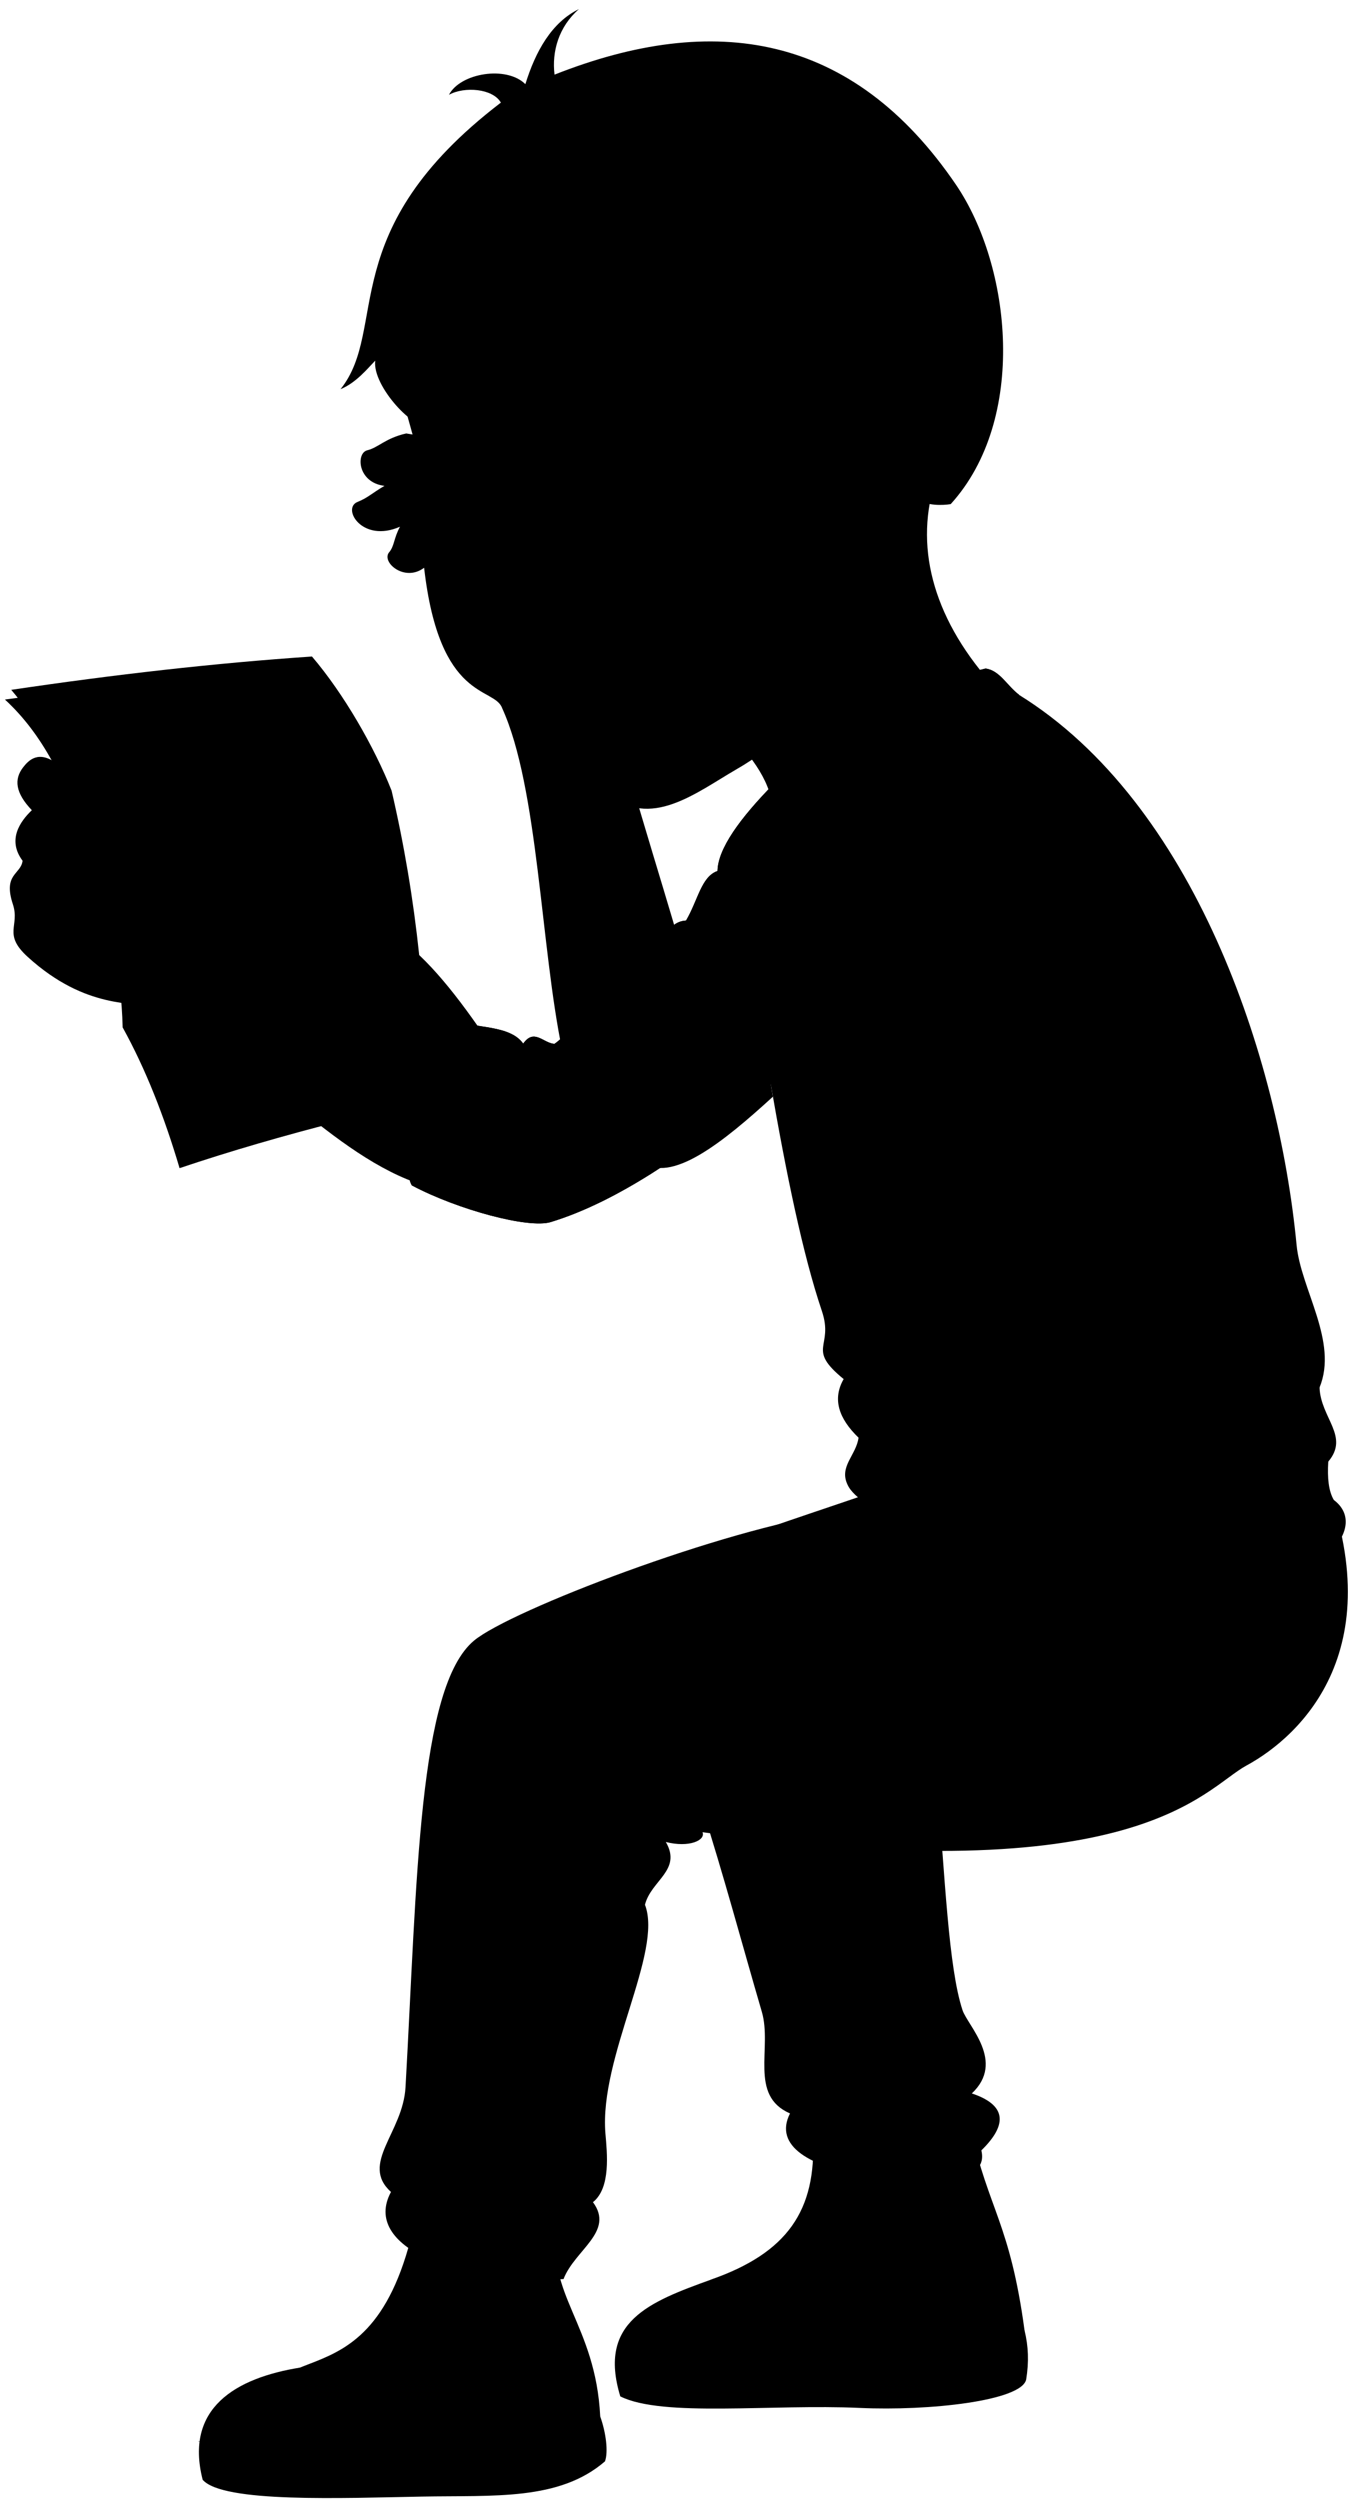 <svg viewBox="0 0 156 288.74">
  <g class="letter">
    <path class="paperMedium" d="M3.01,80.46c-.88,.12-1.69,.23-2.44,.33,4.52,4.17,6.76,9.34,9.65,16.11,2.24,8,3.83,15.47,3.95,21.75,2.66,4.81,4.81,10.28,6.58,16.26,12-4.04,24.29-6.95,36.93-9.74L3.01,80.46Z"/>
    <path class="paperLight" d="M48.44,110.29c-.68-6.44-1.74-12.76-3.19-18.98-1.99-5.03-5.52-11.18-9.2-15.49-11.22,.76-22.82,2.08-34.75,3.85,2.99,3.48,7.28,10.91,8.91,17.23,2.16,6.48,3.77,13.36,4.9,20.59,2.56,3.69,5.16,9.98,7.43,15.59,12.27-3.87,24.64-7.07,36.3-9.14-3.12-4.82-6.69-10.13-10.4-13.64Z"/>
    <g class="paperCreaseLine">
      <path d="M45.25,91.31c-11.93,1.22-23.62,3.06-35.03,5.59"/>
      <path d="M48.44,110.29c-10.18,1.61-22.51,4.3-33.33,7.19"/>
    </g>
    <g class="textDisplayLine">
      <path d="M14.93,79.56c-3.16,.36-6.27,.78-9.64,1.34"/>
      <path d="M15.9,80.7c-3.16,.36-6.43,.77-9.8,1.33"/>
      <path d="M35.08,77.49c-3.18,.2-6.3,.46-9.7,.85"/>
      <path d="M35.99,78.67c-3.18,.2-6.3,.46-9.7,.85"/>
      <path d="M16.85,81.81c-3.16,.36-6.59,.91-9.96,1.47"/>
      <path d="M19.55,85.4c-3.16,.36-7.99,1.08-11.11,1.83"/>
      <path d="M18.89,86.83c-3.16,.36-6.88,1.04-9.81,1.71"/>
      <path d="M38.59,87.53c-9.38,.77-18.88,2.47-27.89,4.32"/>
      <path d="M39.74,88.88c-9.29,.95-19.22,2.42-28.37,4.59"/>
      <path d="M39.96,90.36c-9.24,.9-18.52,2.36-27.9,4.48"/>
      <path d="M39.64,93.56c-8.64,1.05-17.43,2.52-26.36,4.36"/>
      <path d="M40.02,95.21c-8.64,1.05-17.43,2.52-26.36,4.36"/>
      <path d="M42.04,99.05c-9.5,1.09-18.87,2.9-27.29,4.67"/>
      <path d="M42.29,100.81c-9.52,1.33-18.59,2.91-27.05,4.82"/>
      <path d="M42.74,102.49c-9.31,1.4-18.38,3.06-27.19,5"/>
      <path d="M44.78,106.02c-8.43,1.5-17.97,3.07-28.31,5.47"/>
      <path d="M43.72,107.94c-8.69,1.44-17.44,3.08-26.98,5.45"/>
      <path d="M43.92,109.5c-8.94,1.48-17.57,3.43-26.93,5.67"/>
      <path d="M18.67,119.05c9.07-2.68,18.67-4.48,28.62-6.13"/>
      <path d="M47.67,114.44c-9.71,1.66-19.65,3.61-27.9,6.27"/>
      <path d="M21.15,124.1c8.49-2.66,18.39-4.77,28.08-6.49"/>
      <path d="M22.07,125.89c8.15-2.53,17.69-4.7,26.77-6.58"/>
      <path d="M22.91,127.68c8.45-2.7,18.11-5.07,27.13-6.72"/>
    </g>
  </g>
  <g class="soleWhite">
    <path d="M82.17,263.27c-7.12,2.57-13.13,4.85-10.49,13.49,4.89,2.44,17.5,.86,27.67,1.33,8,.37,18.7-.81,19.23-3.28,.33-2.05,.26-3.83-.19-5.68l-36.22-5.86Z"/>
    <path d="M69.36,279.08c.68,1.91,.94,4.1,.55,5.18-5.29,4.57-12.78,3.91-21.15,4.07-9.17,.17-23,.75-25.34-1.94-2.12-8.29,3.82-11.76,11.27-12.96l34.67,5.65Z"/>
  </g>
  <g class="bennettShoe">
    <path d="M112.22,246.04c1.96,9,4.51,10.77,6.17,23.09-.36,4.02-9.6,4.96-18.18,4.62-7.6-.3-15.02,.1-20.12,.03-1.68-3.54-.83-6.84,2.09-10.52,8.79-3.08,12.17-7.96,11.76-16.39l18.29-.84Z"/>
    <path d="M64.46,257.24c-1.45,7.7,4.37,11.14,4.9,21.84-3.75,4.79-9.74,4.08-17.33,4.33-8.86,.3-16.74,.57-22.88-.26-.44-16.24,13.72-2.66,18.81-26.71l16.49,.8Z"/>
  </g>
  <path class="converseLogo" d="M102.56,269.78c6.21-.26,5.43-9.94-.78-9.74-6.45,.21-5.67,10.01,.78,9.74Z"/>
  <g class="bennettJeans">
    <path d="M102.08,171.91c-9.84,3.42-28.95,9.44-30.8,12.1,8.35,16.73,12.24,32.92,16.75,48.32,1.23,4.19-1.52,9.68,3.26,11.75-1.91,3.76,2.26,6.2,9.07,7.29,5.69,.92,14.09,1.26,13.04-3.02,3.16-3.08,2.79-5.28-1.1-6.58,3.92-3.68-.49-7.82-1.08-9.63-3.22-9.8-1.64-41.36-9.15-60.24Z"/>
    <path d="M152.49,169.32c8.72,20.91-2.1,31.14-8.47,34.59-4.97,2.7-12.53,14.69-62.84,7.69,.38,.93-1.54,1.82-4.24,1.13,1.89,3.26-1.71,4.43-2.41,7.25,2.11,5.46-5.3,17.59-4.57,26.41,.19,2.25,.65,6.27-1.44,7.94,2.53,3.41-2.12,5.52-3.4,8.88-11.96,.68-23.41-3.64-19.94-10.06-3.62-3.28,1.39-6.83,1.68-12.1,1.35-23.93,1.47-46.21,7.92-51.58,4.19-3.49,28.9-12.94,41.68-14.71l56.02-5.44Z"/>
  </g>
  <g class="skinEastAsian">
    <path d="M69.92,78.61c1.65,7.94,6.71,23.61,8.69,30.67l-13.64,12.02c-2.49-11.88-2.76-30.34-6.94-39.51-.9-2.53-7.25-.66-9.02-16.22-2.27,1.71-4.99-.67-4.04-1.79,.6-.7,.53-1.62,1.25-2.95-4.37,1.92-6.76-2.12-4.91-2.86,1.2-.48,1.67-1.01,3.12-1.86-3.12-.37-3.32-3.79-1.98-4.11,1.26-.3,2.09-1.4,4.49-1.94,15.89,2.48,22.33,13.04,23,28.54Z"/>
    <path d="M17.76,116.48c10.82,4.46,19.76,16.29,30.24,20.09l4.21-18.24c-8.68-3.05-18.48-4.6-25.63-10.48-2.05-3.07-4.29-9.7-7.37-13.42-5.14-6.21-7.79-5.42-10.78-7.93-1.21-1.16-1.95,1.2-1.8,1.73-2.17-1.65-3.32-.43-3.96,.39-1.06,1.38-.91,2.94,1.01,4.95-1.38,1.32-2.86,3.44-1.07,5.84-.2,1.6-2.29,1.5-1.12,5.03,.83,2.52-1.21,3.42,1.72,6.08,6.81,6.18,12.3,5.04,14.56,5.94Z"/>
    <path d="M108.47,54.45c-2.93,7.68-1.07,15.93,5.31,23.58l-24.7,14.05c-1.62-6.51-11.3-12.85-16.79-16.57"/>
    <path d="M100.39,62.11c4.44,1.53,4.8-2.17,5.67-4.29,22.57-25.6-44.33-44.65-59-9.84,1.08,3.65,1.41,6.66,5.25,11.16,.82,.97-.67,2.35,1.14,3.57-.61,2.1,1.07,1.57,1.14,2.29,1.89,20.32,12.03,23.13,15.61,26.5,4.79,4.51,10.41-.07,14.88-2.64,4.78-2.75,10.17-7.42,13.11-14.63"/>
  </g>
  <g class="skinOverlapLine">
    <path d="M6.63,88.23c3.85,3.74,3.25,5.11,10.7,7.33"/>
    <path d="M3.68,93.58c.75,1.07,1.94,2.42,3.06,3.44"/>
    <path d="M2.61,99.43c.28,.5,.65,.98,1.09,1.45"/>
    <path d="M44.41,56.11c1.75-.1,3.23-.74,4.44-1.93"/>
    <path d="M46.21,60.84c.74-.24,1.54-.95,2.18-2.15,1.06-.11,2.43-.66,3.05-1.12"/>
    <path d="M49,65.58c1.43-1.2,2.29-3.36,1.87-4.86,.35-.17,.63-.43,.79-.83"/>
  </g>
  <g class="skinFoldLine">
    <path d="M53.34,63.7c-.84,1.16-2.7,1.29-3.5,.91"/>
    <path d="M98.34,47.93c1.64-9.07,12.79-3.33,6.7,6.88"/>
    <path d="M99.43,50.61c2.78,1.17-.29,6.23,1.86,5.91,1.26-.19,.15-2.06,1.93-3.79,2.59-2.51-.65-6.24-2.04-4.48"/>
  </g>
  <g class="skinCreaseLine">
    <path d="M52.06,71.88c1.11,.01,2.57-.55,3.39-1.09"/>
  </g>
  <path class="shirtWhite" d="M117.76,80.24c-15.43-.41-24.05,17.06-28.71,44.89,1.8,10.4,3.72,19.76,5.92,26.27,1.43,4.25-1.89,4.27,2.52,7.87-1.32,2.29-.59,4.54,1.72,6.77-.27,2.02-2.27,3.32-1.28,5.41,1.44,3.22,10.99,6.13,17.57,8.17,8.2,2.55,19.99,6.11,27.3,4.71,10.32-1.97,15.33-8.09,11.33-11.1-.6-1.01-.76-2.54-.64-4.43,2.48-2.93-.87-5.01-1.01-8.55,2.18-5.32-2.16-11.34-2.65-16.45-2.08-21.77-11.9-51.08-32.09-63.56Z"/>
  <g class="bennettSleeves">
    <path d="M88.71,122.98c-4.23,3.52-9.57,8.02-14.58,11.14,3.34,2.73,9.47-2.24,15.18-7.46-.21-1.17-.39-2.47-.6-3.68Z"/>
    <path d="M117.76,80.24c-1.38-1.03-2.25-2.84-3.88-3.03-4.11,.96-23.69,7.12-24.41,13.26-4,4.06-6.51,7.56-6.56,10.12-1.87,.65-2.24,3.34-3.63,5.72-3.24,.2-2.65,5.2-9.56,10.06-2.77-.35-3.48,2.73-5.66,4.19-1.28-.1-2.35-1.82-3.6-.03-1.51-2.15-5.42-1.77-8.27-2.68-3.46,1.44-6.14,16.79-4.59,19.06,5.36,2.83,13.49,5,16.03,4.23,15.65-4.76,32.41-23.18,38.3-26.06,8.34-5.52,12.32-20.04,9.42-32.13,1.85-.63,3.93-1.92,6.4-2.69Z"/>
    <path d="M117.76,80.24c-1.38-1.03-2.25-2.84-3.88-3.03-4.11,.96-23.69,7.12-24.41,13.26-4,4.06-6.51,7.56-6.56,10.12-1.87,.65-2.24,3.34-3.63,5.72-3.24,.2-2.65,5.2-9.56,10.06-2.77-.35-3.48,2.73-5.66,4.19-1.28-.1-2.35-1.82-3.6-.03-1.51-2.15-5.42-1.77-8.27-2.68-3.46,1.44-6.14,16.79-4.59,19.06,5.36,2.83,13.49,5,16.03,4.23,15.65-4.76,32.41-23.18,38.3-26.06,8.34-5.52,12.32-20.04,9.42-32.13,1.85-.63,3.93-1.92,6.4-2.69Z"/>
  </g>
  <g class="clothesDisplayLine">
    <path d="M146.97,183.23c.21,5.09-.43,10.11-2.36,14.69"/>
    <path d="M80.08,273.79c-3.51,.25-6.58-.12-9.03-1.35"/>
    <path d="M29.16,283.15c-2.04-.1-4.51-.37-6.28-1.22"/>
  </g>
  <g class="clothesFoldLine">
    <path d="M60.46,120.53c-.96,1.98-1.58,4.2-1.78,6.73"/>
    <path d="M57.97,121.25c-1.24,1.77-1.87,4.42-2.1,7.65"/>
    <path d="M62.23,120.99c-.61,2.81-.88,6.32-1.03,10.11"/>
    <path d="M64.07,120.56c2.08,3.7,3.07,6.96,2.86,9.74"/>
    <path d="M69.72,116.37c2.56-.08,5.98,.78,10.31,.61"/>
    <path d="M69.66,118.31c3.4,1.39,8.45,1.34,13.02,1.85"/>
    <path d="M81.22,108.59c3.36,1.15,7.63,1.32,12.43,.91"/>
    <path d="M79.28,106.31c5.45-.57,12.18,2.64,19.29-.59"/>
    <path d="M82.18,104.05c2.28-1.53,4.79-2.34,7.49-2.53"/>
    <path d="M82.91,100.59c3.27-2.17,8.88-3.54,14.74-4.83"/>
    <path d="M89.47,90.47c3.94-3.12,8.31-4.66,13.01-4.97"/>
    <path d="M92.37,122.47c1.98,1.73,4.31,2.99,6.86,3.92"/>
    <path d="M97.32,119.47c4.17,3.28,9.88,5.12,16.16,6.42"/>
    <path d="M105.76,119.17c3.16,2.67,7.9,3.53,12.18,4.91"/>
    <path d="M117.63,151.37c-4.35,5.21-9.57,7.27-15.67,6.12"/>
    <path d="M97.49,159.27c5.76,2.83,12.25,3.66,19.08,3.55"/>
    <path d="M99.22,166.04c9.05,2.96,16.89,.75,16.94,3.96,.03,2.47-3.57,1.8-7.49,.67"/>
    <path d="M100.99,170.65c3.68,2.69,8.43,4,13.69,4.66"/>
    <path d="M145.94,161.28c-3.5,1.71-8.04,2.74-13.21,3.34"/>
    <path d="M152.49,160.25c-2.44,4.68-11.01,6.99-22.45,8.17"/>
    <path d="M153.51,168.8c-3.81,4.16-17.4,7.84-28.44,6.96"/>
    <path d="M153.19,173.98c-2.4,3.29-9.11,5.08-15.88,5.14"/>
    <path d="M96.6,179.52c-.65,6.28,3.45,14.15,6.99,17.15"/>
    <path d="M104.66,194.42c-2.32-3.05-5.68-9.31-4.64-9.59,1.12-.3,1.04,5.32,16.38,15.96"/>
    <path d="M81.18,211.6c-5.48-2.05-11.27-9.61-10.33-10.7,.86-1,3.02,3.2,4.88,5.91"/>
    <path d="M76.94,212.73c-14.12-8.94-15.49-17.14-17.16-15.57-1.46,1.37,1.85,4.97,6.63,9.14"/>
    <path d="M55.45,202.64c2.58,3.47,2.69,7.97,5.38,13.19"/>
    <path d="M70.28,212.1c-5.98-3.26-8.08-7.76-9.6-5.96s7.54,6.48,6.06,7.08c-4.77,1.92,1.52,1.4,3.49,2.52"/>
    <path d="M110.62,237.66c-4.06,2.57-8.6,2.89-13.65,.76"/>
    <path d="M112.31,241.78c-3.88,2.12-10.27,3.27-1.24,3.62"/>
    <path d="M91.3,244.08c5.29,2.39,9.44-.12,10.22,2.11,.54,1.53-.86,1.82-4.99,1.35"/>
    <path d="M113.41,248.36c-2.59,1.1-5.5,1.11-8.63,.33"/>
    <path d="M45.18,253.16c2.88,2.71,6.67,4.31,11.08,5.12"/>
    <path d="M68.52,254.33c-3.49,2.39-15.45,5.29-3.43,4.44"/>
    <path d="M68.34,232.77c.32,9.57-6.65,13.45-.86,17.34"/>
    <path d="M64.58,236.48c2.27,4.51-6.39,7.71-1.96,13.31,3.04,3.84-13.74,2.83-15.92-1.7"/>
    <path d="M99.75,180.56c2.48,3.68,5.46,6.93,9.48,9.26"/>
  </g>
  <path class="lipMaleMedium__noStroke" d="M66.4,83.98c1.11,.35,2.36-.2,2.36-.2,3.3,.05,9.51-3.78,8.69-5.02-1.87-3.38-6.08-.46-10.04-.29-1.39,1.03-2.23,1.26-3.26,1.19-1.78,1.38,.67,2.39,3.21,1.26-.98,.88-1.58,1.85-.97,3.07"/>
  <path class="teeth" d="M68.47,80.55c2.71-1.28,6.46-.89,8.07-1.15,1.39-.22,.58-1.29-1.05-1.61-2.5-.48-5.21,1.96-7.02,2.75Z"/>
  <path class="teethOverlapLine" d="M72.55,79.62c.81-.36,2.49-1.43,2.81-1.85"/>
  <g class="lipOverlapLine">
    <path d="M63.59,77.21c.37,1.69-.59,3.35,.16,3.73s1.09,1.04,4.8-.42"/>
    <path d="M67.37,80.92c-1.25,1.02-1.33,2.28-1.2,2.71,.21,.72,1.51,.65,2.06,2.41"/>
  </g>
  <g class="lipEdgeLine">
    <path d="M67.42,78.47c-1.39,1.03-2.23,1.26-3.26,1.19"/>
    <path d="M72.85,82.42c-1.49,1.54-2.84,.91-4.09,1.36-.68,.24-1.25,.55-2.36,.2"/>
  </g>
  <path class="smileLine" d="M71.83,59.15c1.33-.6,2.74-.69,4.24-.31"/>
  <g class="noseLine">
    <path d="M62.48,75.4c2.3-2.58,4.8-.95,5.94-1.24,3.04-.77,1.07-4.16-.17-4.39"/>
    <path d="M58.55,65.33c1.02,3.53-2.47,10.27,1.53,11.44,2.13,.39,3.98-.94,4.9-1.48"/>
  </g>
  <g class="eyeLidLine">
    <path d="M68.63,60.97c-3.54,.99-4.15-1.15-3.61-1.93-1.61-.88-1.1-2.38-.92-2.99"/>
    <path d="M56.28,64.89c-.67,.08-1.36,.01-2.08-.3"/>
  </g>
  <g class="eyeLashLine">
    <path d="M75.05,54.95c-3.09,2.82-6.31,1.04-10.02,4.09"/>
    <path d="M57.75,61.5c-3.69,.38-3.13,1.13-4.31,1.2"/>
  </g>
  <g class="eyebrowBlack">
    <path d="M60.03,54.11c3.39-.53,7.83-7.62,15.02-3.58-7.63-1.19-10.11,5.71-15.02,3.58Z"/>
    <path d="M51.6,58.23c1.33-.16,2.41-.53,3.03-2.35-1.61,.68-2.99,.64-4.02,.69,.26,.54,.59,1.1,.99,1.66Z"/>
  </g>
  <path class="hairBlack" d="M67.11,45.19c5.77,1.95,11.06,.37,15.17-.93,6.2,2.44,5.7,.9,7.56,5.55,1.54-.49,5.5-2.16,6.92-3.18,1.62-7.8,9.25-7.42,11.61-2.16,2.17,4.83-.45,9.75-2.23,13.21,.96,.75,2.82,.69,3.72,.54,8.89-9.79,7.03-27.45,.6-36.9C98.53,3.81,82.5,1.34,64.08,8.62c-.33-2.66,.48-5.53,2.82-7.57-3.16,1.54-5.02,4.89-6.19,8.67-2.19-2.17-7.52-1.29-8.83,1.23,1.78-.99,5.07-.73,6,.9-19.4,14.83-12.9,26.06-18.53,33.1,1.8-.74,3.13-2.39,4.01-3.3-.36,2.99,4.71,8.28,6.17,7.43l3.36,3.9c.16-1.72-1.23-3.12-1.45-4.87,5.85,5.51,12.78-1.4,20,.22-1.22-.91-3.72-1.91-4.33-3.12Z"/>
  <g class="hairOverlapLine">
    <path d="M81.54,44.64c1.48-.45,5.7-1.19,7.11-1.23-1.74-.98-3.29-1.47-4.58-1.97"/>
    <path d="M49.56,49.09c-1.5-1.56-5.28-5.52-5.67-11.4"/>
  </g>
</svg>